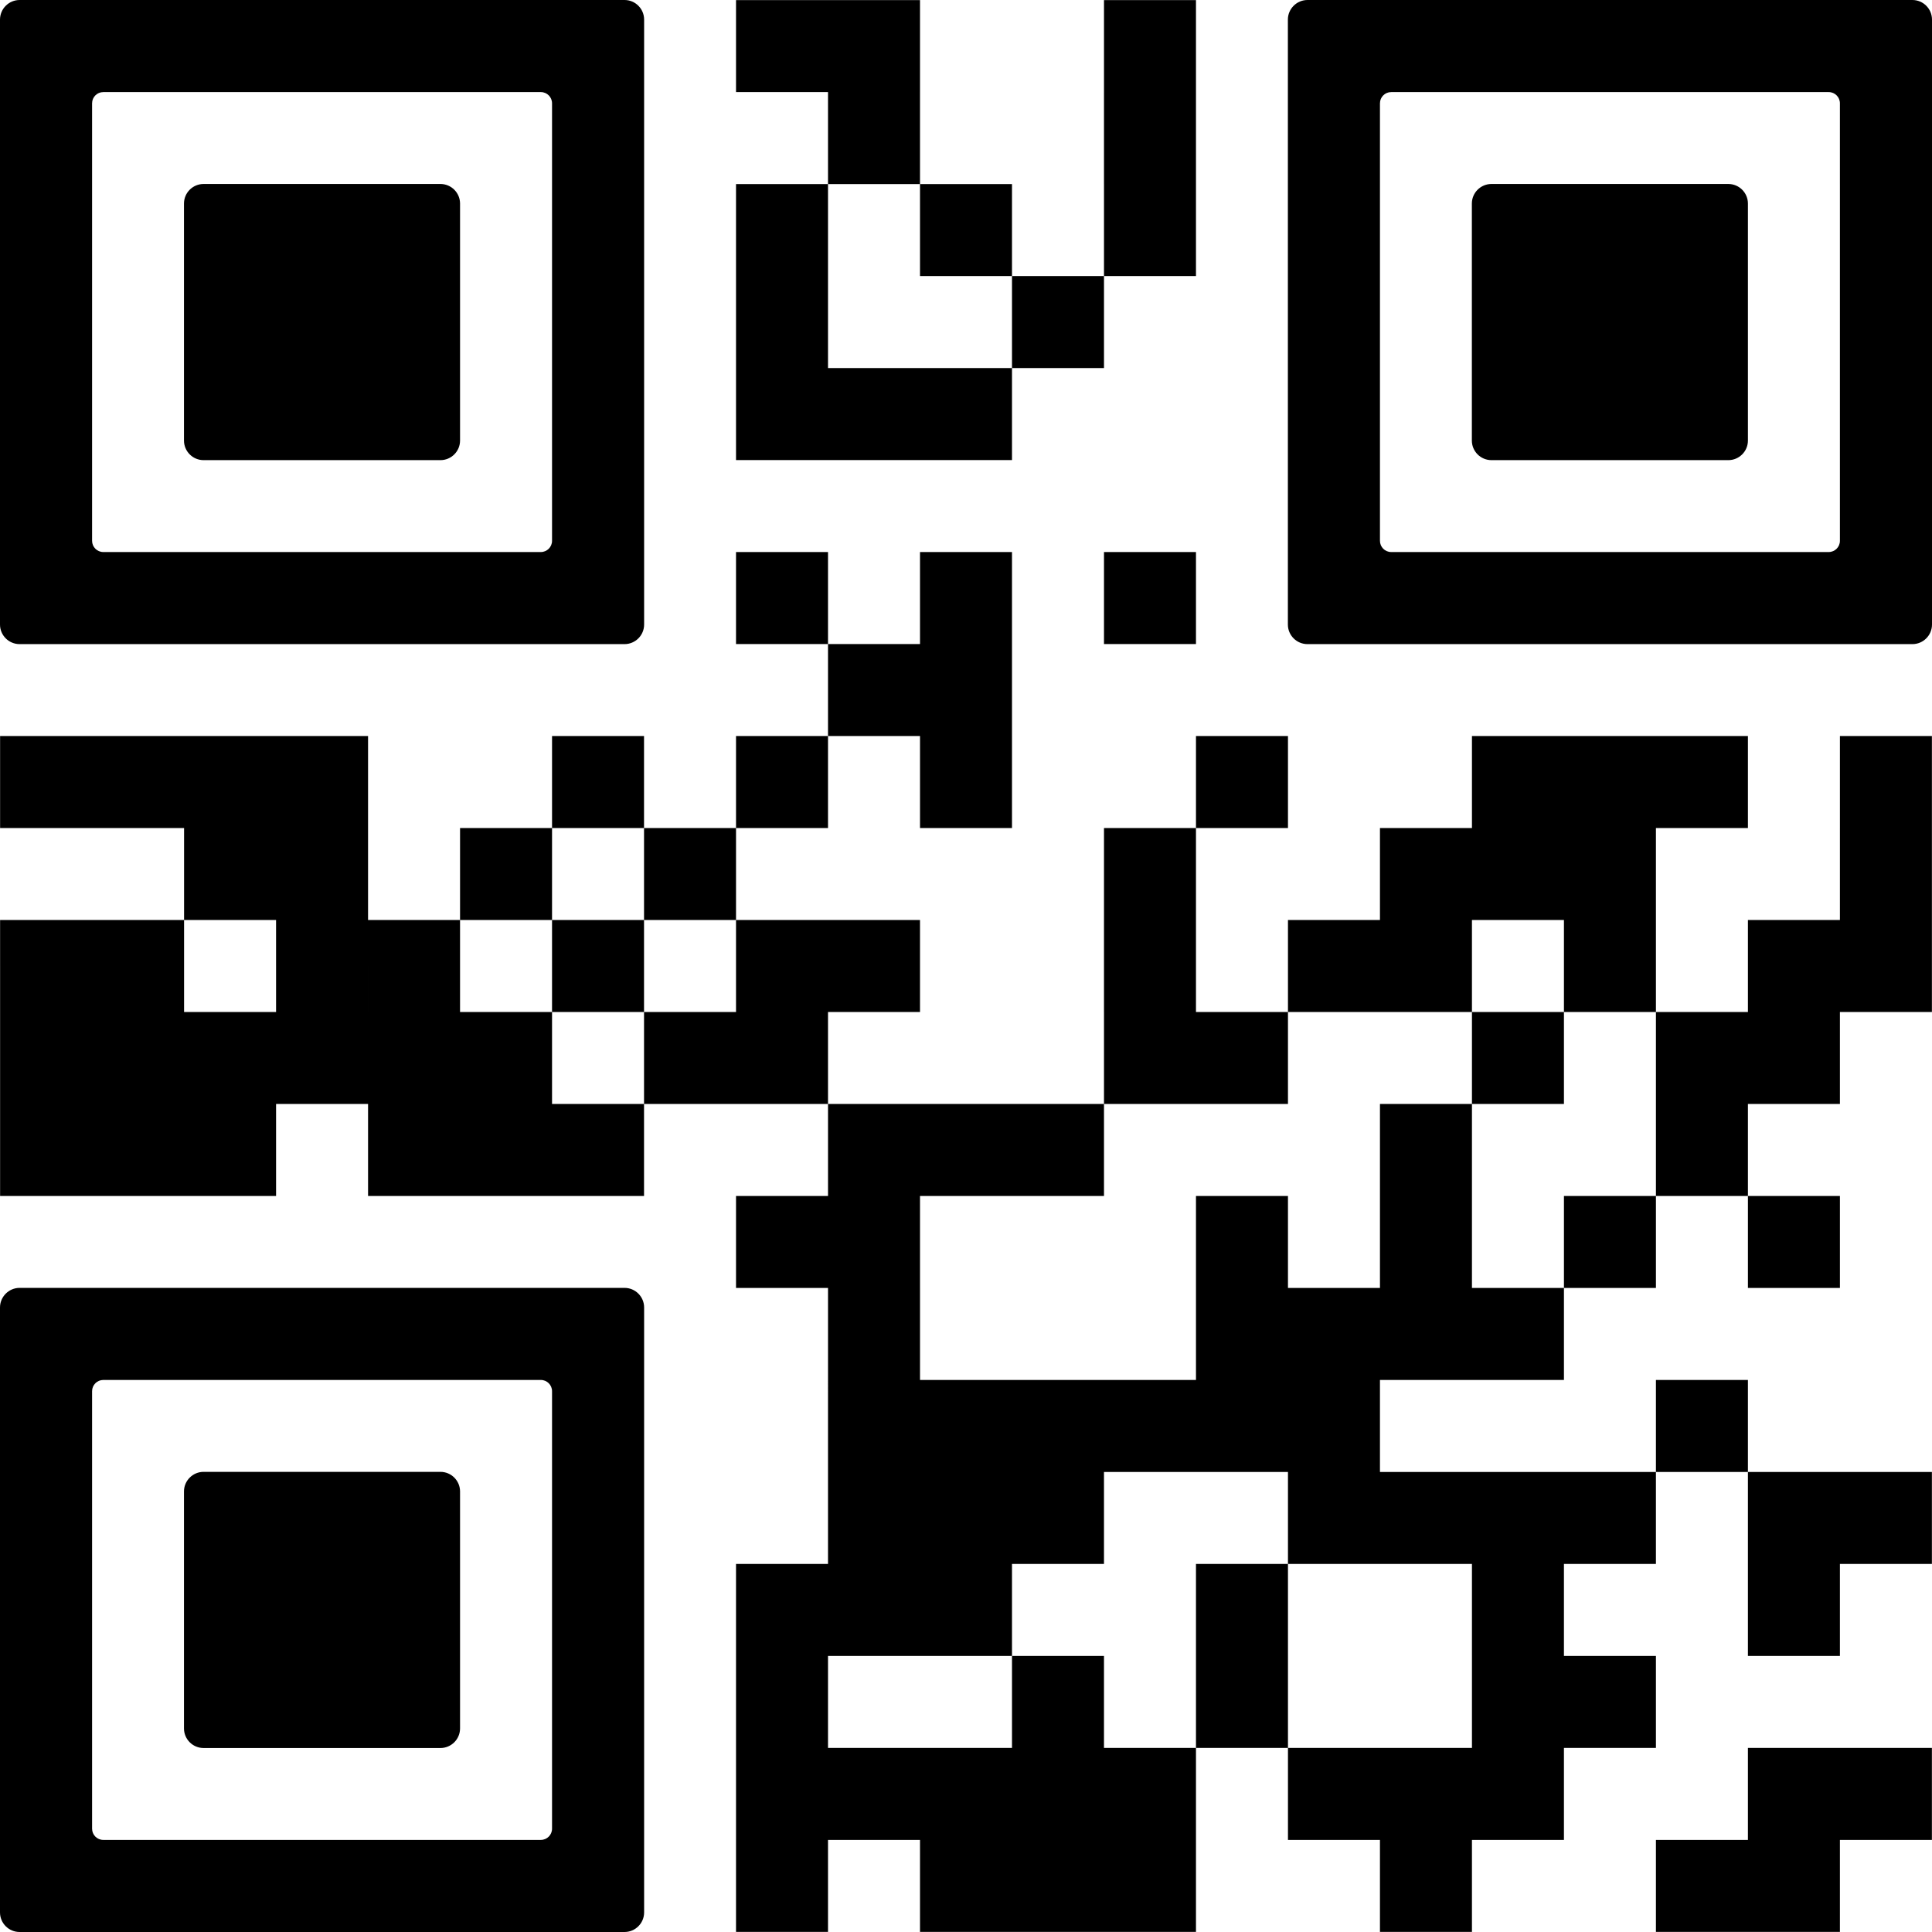 <svg id="LIDL-SEBASTIANPL" width="500" height="500" viewBox="0 0 500 500" version="1.1" xml:space="preserve" xmlns:xlink="http://www.w3.org/1999/xlink" xmlns="http://www.w3.org/2000/svg" xmlns:svg="http://www.w3.org/2000/svg">
	<path id="77480000344721303" style="fill:#000000;stroke:#000000;stroke-width:0" d="m 119.06,428.554 v -23.807 -18.76 c 0,-2.785 -2.262,-5.071 -5.071,-5.071 H 52.685 c -2.785,0 -5.071,2.262 -5.071,5.071 v 18.76 23.807 18.76 c 0,2.785 2.262,5.071 5.071,5.071 h 61.304 c 2.785,0 5.071,-2.262 5.071,-5.071 z M 5.071,333.302 C 2.285,333.302 0,335.587 0,338.373 v 18.76 23.807 23.807 23.807 23.807 23.807 18.76 C 0,497.714 2.262,500 5.071,500 H 161.627 c 2.785,0 5.071,-2.262 5.071,-5.071 v -18.76 -23.807 -23.807 -23.807 -23.807 -23.807 -18.76 c 0,-2.785 -2.262,-5.071 -5.071,-5.071 H 5.071 Z M 142.867,380.94 v 23.807 23.807 23.807 20.903 c 0,1.619 -1.309,2.904 -2.904,2.904 H 26.736 c -1.619,0 -2.904,-1.309 -2.904,-2.904 v -20.903 -23.807 -23.807 -23.807 -20.903 c 0,-1.619 1.309,-2.904 2.904,-2.904 H 139.963 c 1.619,0 2.904,1.309 2.904,2.904 z M 452.362,95.253 V 71.446 52.685 c 0,-2.785 -2.262,-5.071 -5.071,-5.071 h -61.304 c -2.785,0 -5.071,2.262 -5.071,5.071 v 18.76 23.807 18.76 c 0,2.785 2.262,5.071 5.071,5.071 h 61.304 c 2.785,0 5.071,-2.262 5.071,-5.071 z M 338.373,0 c -2.785,0 -5.071,2.285 -5.071,5.071 v 18.76 23.807 23.807 23.807 23.807 23.807 18.76 c 0,2.785 2.262,5.071 5.071,5.071 h 156.557 c 2.785,0 5.071,-2.262 5.071,-5.071 V 142.867 119.06 95.253 71.446 47.638 23.831 5.071 C 500,2.285 497.738,0 494.929,0 Z m 137.796,47.638 v 23.807 23.807 23.807 20.903 c 0,1.619 -1.309,2.904 -2.904,2.904 H 360.037 c -1.619,0 -2.904,-1.309 -2.904,-2.904 V 119.06 95.253 71.446 47.638 26.736 c 0,-1.619 1.309,-2.904 2.904,-2.904 h 113.227 c 1.619,0 2.904,1.309 2.904,2.904 z M 119.06,95.253 V 71.446 52.685 c 0,-2.785 -2.262,-5.071 -5.071,-5.071 H 52.685 c -2.785,0 -5.071,2.262 -5.071,5.071 v 18.76 23.807 18.76 c 0,2.785 2.262,5.071 5.071,5.071 h 61.304 c 2.785,0 5.071,-2.262 5.071,-5.071 z M 5.071,0 C 2.285,0 0,2.285 0,5.071 v 18.76 23.807 23.807 23.807 23.807 23.807 18.76 c 0,2.785 2.262,5.071 5.071,5.071 H 161.627 c 2.785,0 5.071,-2.262 5.071,-5.071 V 142.867 119.06 95.253 71.446 47.638 23.831 5.071 C 166.698,2.285 164.437,0 161.627,0 Z M 142.867,47.638 v 23.807 23.807 23.807 20.903 c 0,1.619 -1.309,2.904 -2.904,2.904 H 26.736 c -1.619,0 -2.904,-1.309 -2.904,-2.904 V 119.06 95.253 71.446 47.638 26.736 c 0,-1.619 1.309,-2.904 2.904,-2.904 H 139.963 c 1.619,0 2.904,1.309 2.904,2.904 z m 309.494,428.531 h 23.807 v 23.807 h -23.807 z m -23.807,0 h 23.807 v 23.807 h -23.807 z m -71.422,0 h 23.807 v 23.807 h -23.807 z m -71.422,0 h 23.807 v 23.807 h -23.807 z m -23.807,0 h 23.807 v 23.807 h -23.807 z m -23.807,0 h 23.807 v 23.807 h -23.807 z m -47.615,0 h 23.807 v 23.807 h -23.807 z m 285.687,-23.807 h 23.807 v 23.807 h -23.807 z m -23.807,0 h 23.807 v 23.807 h -23.807 z m -71.422,0 h 23.807 v 23.807 h -23.807 z m -23.807,0 h 23.807 v 23.807 h -23.807 z m -23.807,0 h 23.807 v 23.807 H 333.325 Z m -47.615,0 h 23.807 v 23.807 h -23.807 z m -23.807,0 h 23.807 v 23.807 h -23.807 z m -23.807,0 h 23.807 v 23.807 h -23.807 z m -23.807,0 h 23.807 v 23.807 h -23.807 z m -23.807,0 h 23.807 v 23.807 h -23.807 z m 214.265,-23.807 h 23.807 v 23.807 h -23.807 z m -23.807,0 h 23.807 v 23.807 h -23.807 z m -71.422,0 h 23.807 v 23.807 h -23.807 z m -47.615,0 h 23.807 v 23.807 h -23.807 z m -71.422,0 h 23.807 v 23.807 h -23.807 z m 261.88,-23.807 h 23.807 v 23.807 h -23.807 z m -71.422,0 h 23.807 v 23.807 h -23.807 z m -71.422,0 h 23.807 v 23.807 h -23.807 z m -71.422,0 h 23.807 v 23.807 h -23.807 z m -23.807,0 h 23.807 v 23.807 h -23.807 z m -23.807,0 h 23.807 v 23.807 h -23.807 z m 285.687,-23.807 h 23.807 v 23.807 h -23.807 z m -23.807,0 h 23.807 v 23.807 h -23.807 z m -47.615,0 h 23.807 v 23.807 h -23.807 z m -23.807,0 h 23.807 v 23.807 h -23.807 z m -23.807,0 h 23.807 v 23.807 h -23.807 z m -23.807,0 h 23.807 v 23.807 H 333.325 Z m -71.422,0 h 23.807 v 23.807 h -23.807 z m -23.807,0 h 23.807 v 23.807 h -23.807 z m -23.807,0 h 23.807 v 23.807 h -23.807 z m 214.265,-23.807 h 23.807 v 23.807 h -23.807 z m -95.229,0 h 23.807 v 23.807 H 333.325 Z m -23.807,0 h 23.807 v 23.807 h -23.807 z m -23.807,0 h 23.807 v 23.807 h -23.807 z m -23.807,0 h 23.807 v 23.807 h -23.807 z m -23.807,0 h 23.807 v 23.807 h -23.807 z m -23.807,0 h 23.807 v 23.807 H 214.289 Z M 380.94,333.325 h 23.807 v 23.807 h -23.807 z m -23.807,0 h 23.807 v 23.807 h -23.807 z m -23.807,0 h 23.807 v 23.807 H 333.325 Z m -23.807,0 h 23.807 v 23.807 h -23.807 z m -95.229,0 h 23.807 v 23.807 h -23.807 z m 238.073,-23.807 h 23.807 v 23.807 h -23.807 z m -47.615,0 h 23.807 v 23.807 h -23.807 z m -47.615,0 h 23.807 v 23.807 h -23.807 z m -47.615,0 h 23.807 v 23.807 h -23.807 z m -95.229,0 h 23.807 v 23.807 h -23.807 z m -23.807,0 h 23.807 v 23.807 h -23.807 z m 238.073,-23.807 h 23.807 v 23.807 h -23.807 z m -71.422,0 h 23.807 v 23.807 h -23.807 z m -95.229,0 h 23.807 v 23.807 h -23.807 z m -23.807,0 h 23.807 v 23.807 h -23.807 z m -23.807,0 h 23.807 v 23.807 h -23.807 z m -71.422,0 h 23.807 v 23.807 h -23.807 z m -23.807,0 h 23.807 v 23.807 h -23.807 z m -23.807,0 h 23.807 v 23.807 H 95.253 Z m -47.615,0 h 23.807 v 23.807 H 47.638 Z m -23.807,0 H 47.638 v 23.807 H 23.831 Z m -23.807,0 H 23.831 v 23.807 H 0.024 Z M 452.362,261.904 h 23.807 v 23.807 h -23.807 z m -23.807,0 h 23.807 v 23.807 h -23.807 z m -47.615,0 h 23.807 v 23.807 h -23.807 z m -71.422,0 h 23.807 v 23.807 h -23.807 z m -23.807,0 h 23.807 v 23.807 h -23.807 z m -95.229,0 h 23.807 v 23.807 h -23.807 z m -23.807,0 h 23.807 v 23.807 H 166.675 Z m -47.615,0 h 23.807 v 23.807 h -23.807 z m -23.807,0 h 23.807 v 23.807 H 95.253 Z m -23.807,0 h 23.807 v 23.807 H 71.446 Z m -23.807,0 h 23.807 v 23.807 H 47.638 Z m -23.807,0 H 47.638 v 23.807 H 23.831 Z m -23.807,0 H 23.831 v 23.807 H 0.024 Z M 476.169,238.096 h 23.807 v 23.807 h -23.807 z m -23.807,0 h 23.807 v 23.807 h -23.807 z m -47.615,0 h 23.807 v 23.807 h -23.807 z m -47.615,0 h 23.807 v 23.807 h -23.807 z m -23.807,0 h 23.807 v 23.807 H 333.325 Z m -47.615,0 h 23.807 v 23.807 h -23.807 z m -71.422,0 h 23.807 v 23.807 h -23.807 z m -23.807,0 h 23.807 v 23.807 h -23.807 z m -47.615,0 h 23.807 v 23.807 h -23.807 z m -47.615,0 h 23.807 v 23.807 H 95.253 Z m -23.807,0 h 23.807 v 23.807 H 71.446 Z m -47.615,0 H 47.638 v 23.807 H 23.831 Z m -23.807,0 H 23.831 v 23.807 H 0.024 Z M 476.169,214.289 h 23.807 v 23.807 h -23.807 z m -71.422,0 h 23.807 v 23.807 h -23.807 z m -23.807,0 h 23.807 v 23.807 h -23.807 z m -23.807,0 h 23.807 v 23.807 h -23.807 z m -71.422,0 h 23.807 v 23.807 h -23.807 z m -119.036,0 h 23.807 v 23.807 H 166.675 Z m -47.615,0 h 23.807 v 23.807 h -23.807 z m -47.615,0 h 23.807 v 23.807 H 71.446 Z m -23.807,0 h 23.807 v 23.807 H 47.638 Z m 428.531,-23.807 h 23.807 v 23.807 h -23.807 z m -47.615,0 h 23.807 v 23.807 h -23.807 z m -23.807,0 h 23.807 v 23.807 h -23.807 z m -23.807,0 h 23.807 v 23.807 h -23.807 z m -71.422,0 h 23.807 v 23.807 h -23.807 z m -71.422,0 h 23.807 v 23.807 h -23.807 z m -47.615,0 h 23.807 v 23.807 h -23.807 z m -47.615,0 h 23.807 v 23.807 h -23.807 z m -71.422,0 h 23.807 v 23.807 H 71.446 Z m -23.807,0 h 23.807 v 23.807 H 47.638 Z m -23.807,0 H 47.638 v 23.807 H 23.831 Z m -23.807,0 H 23.831 v 23.807 H 0.024 Z M 238.096,166.675 h 23.807 v 23.807 h -23.807 z m -23.807,0 h 23.807 v 23.807 h -23.807 z m 71.422,-23.807 h 23.807 v 23.807 h -23.807 z m -47.615,0 h 23.807 v 23.807 h -23.807 z m -47.615,0 h 23.807 v 23.807 h -23.807 z m 47.615,-47.615 h 23.807 v 23.807 h -23.807 z m -23.807,0 h 23.807 v 23.807 h -23.807 z m -23.807,0 h 23.807 v 23.807 h -23.807 z m 71.422,-23.807 h 23.807 v 23.807 h -23.807 z m -71.422,0 h 23.807 V 95.253 H 190.482 Z M 285.711,47.638 h 23.807 v 23.807 h -23.807 z m -47.615,0 h 23.807 v 23.807 h -23.807 z m -47.615,0 h 23.807 v 23.807 h -23.807 z m 95.229,-23.807 h 23.807 V 47.638 h -23.807 z m -71.422,0 h 23.807 V 47.638 H 214.289 Z M 285.711,0.024 h 23.807 V 23.831 h -23.807 z m -95.229,0 h 23.807 V 23.831 h -23.807 z m 23.807,0 h 23.807 V 23.831 h -23.807 z" />
</svg>